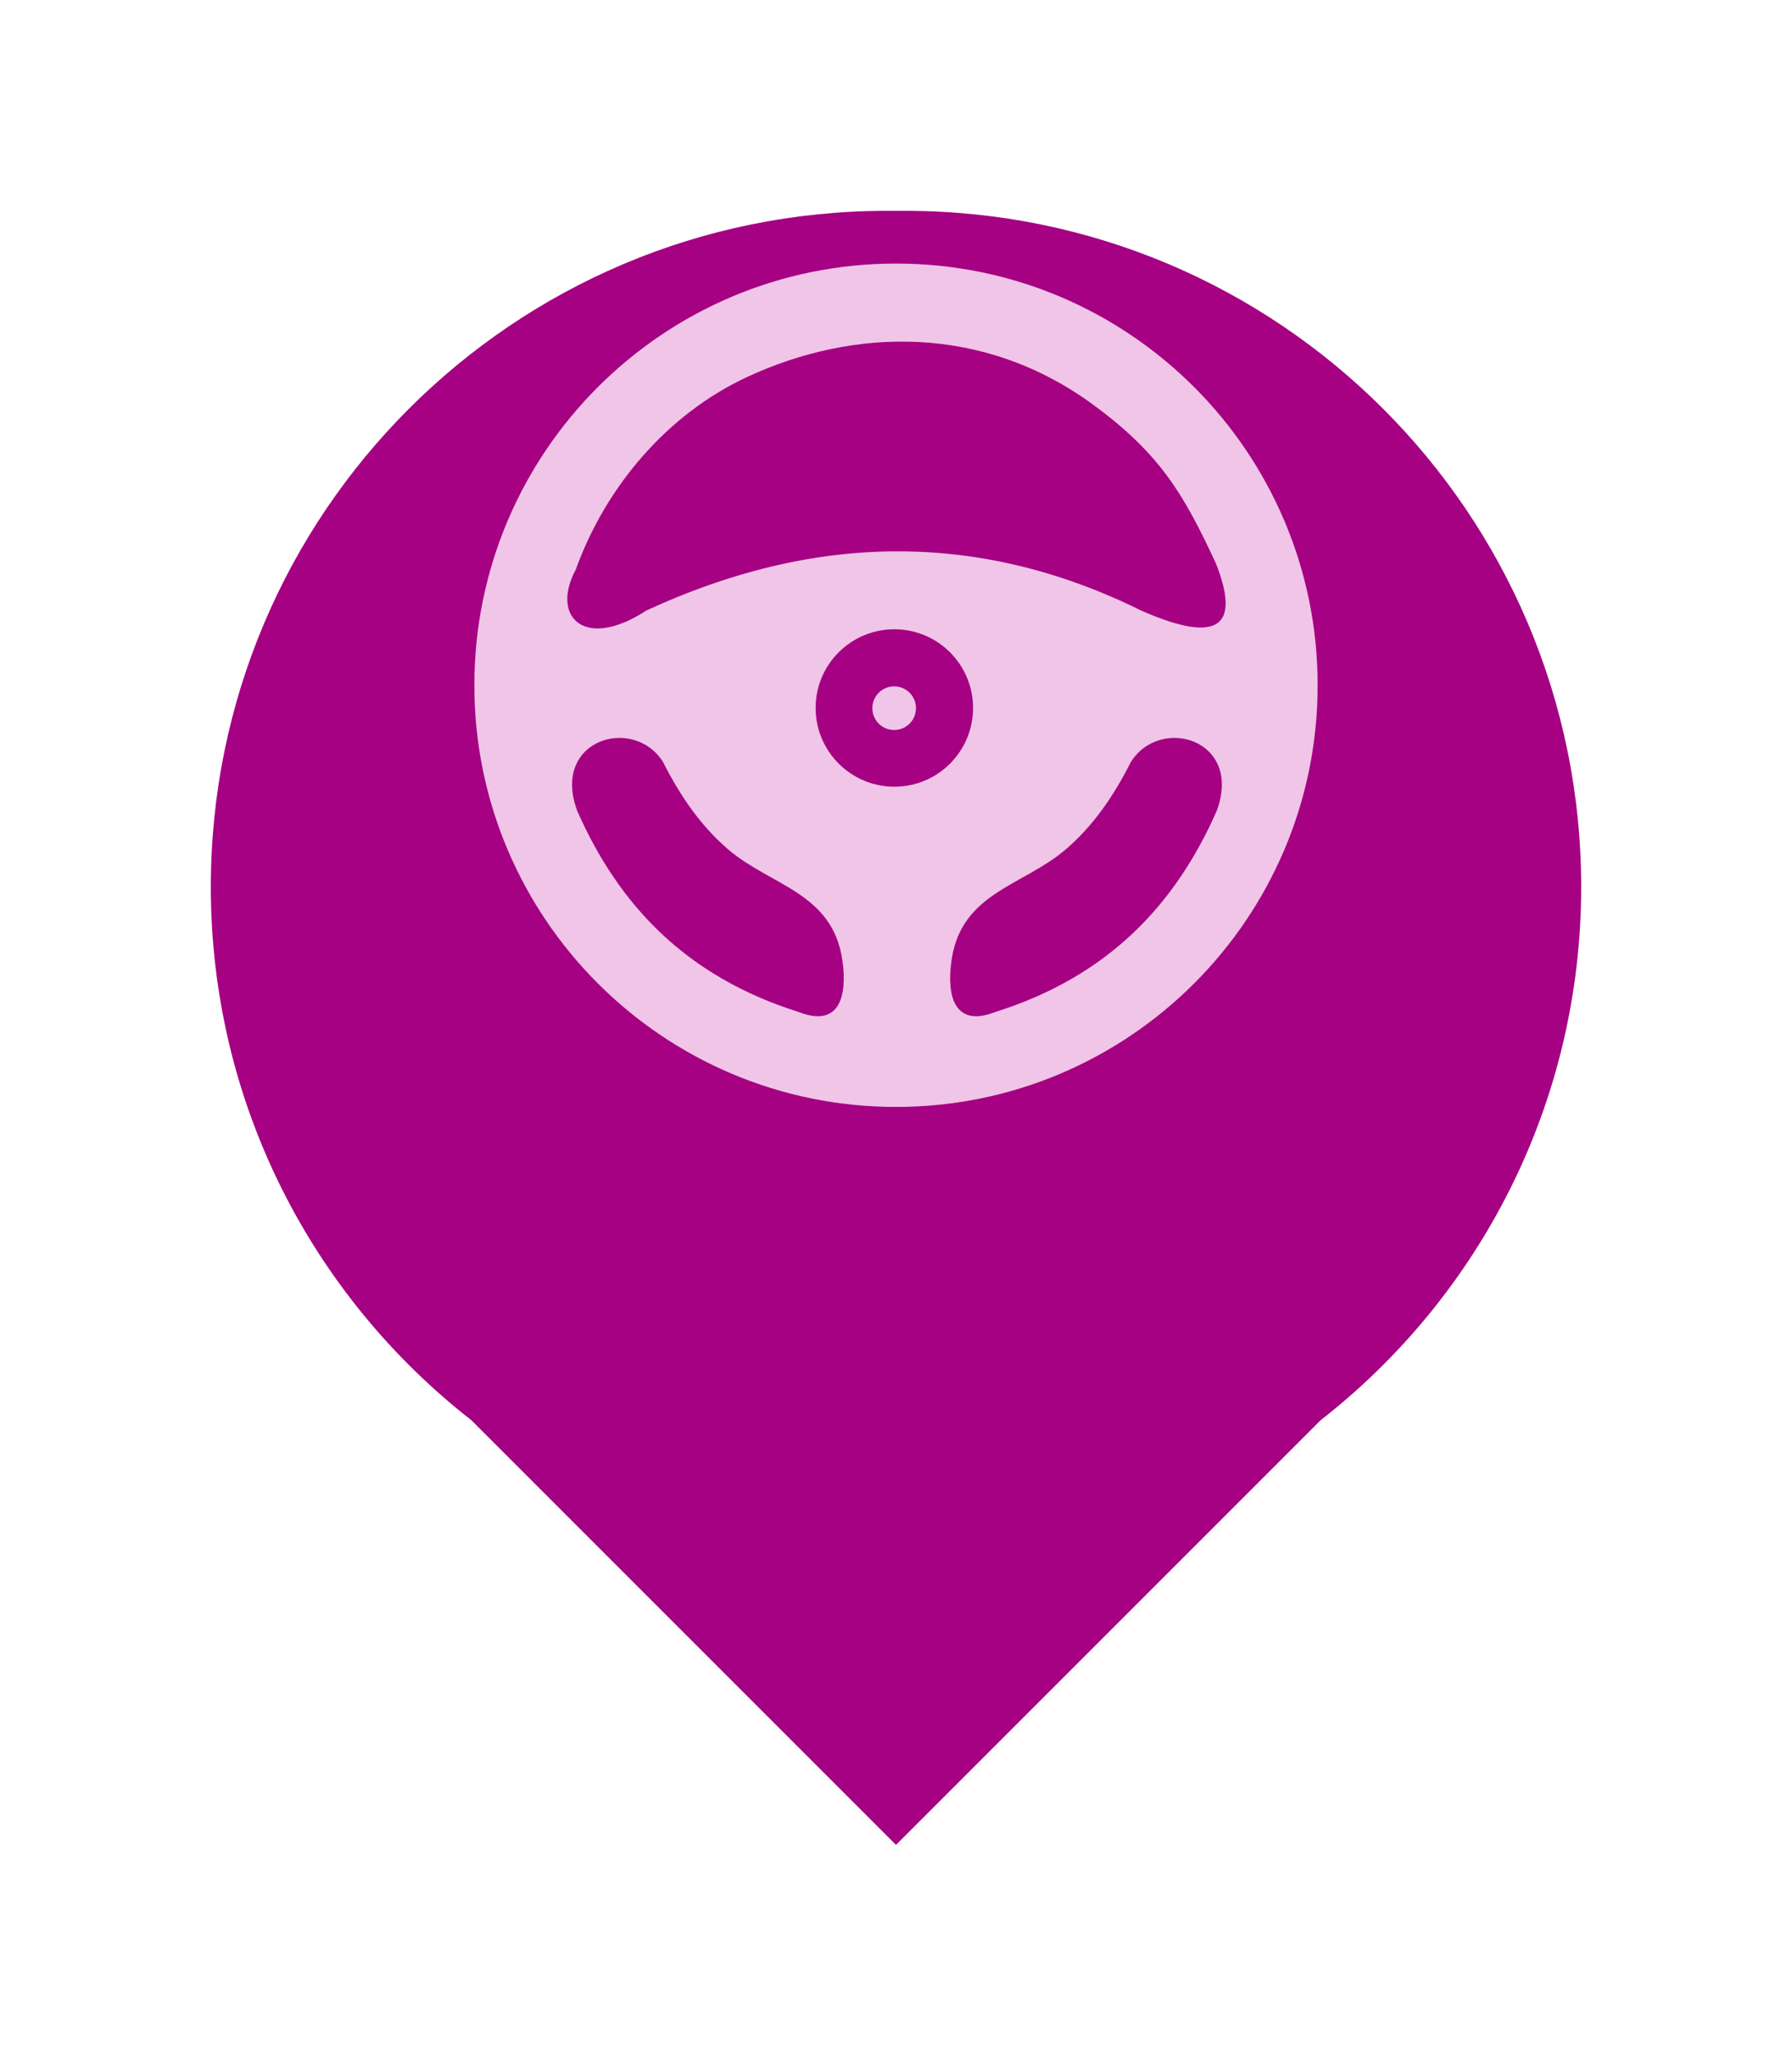 <svg width="34" height="39" viewBox="0 0 34 39" fill="none" xmlns="http://www.w3.org/2000/svg">
<g filter="url(#filter0_d_150_2996)">
<path fill-rule="evenodd" clip-rule="evenodd" d="M16.825 0C9.742 0 4 5.742 4 12.825C4 16.936 5.934 20.595 8.942 22.942L17 31L25.058 22.942C28.066 20.595 30 16.936 30 12.825C30 5.742 24.258 0 17.175 0H16.825Z" fill="#A50182"/>
</g>
<g clip-path="url(#clip0_150_2996)">
<path fill-rule="evenodd" clip-rule="evenodd" d="M17 5C21.418 5 25 8.582 25 13C25 17.418 21.418 21 17 21C12.582 21 9 17.418 9 13C9 8.582 12.582 5 17 5ZM16.965 13.021C17.194 13.021 17.379 13.206 17.379 13.435C17.379 13.664 17.194 13.849 16.965 13.849C16.736 13.849 16.551 13.664 16.551 13.435C16.551 13.207 16.737 13.021 16.965 13.021ZM16.969 11.938C17.794 11.938 18.462 12.607 18.462 13.431C18.462 14.257 17.793 14.925 16.969 14.925C16.145 14.925 15.475 14.255 15.475 13.431C15.475 12.605 16.145 11.938 16.969 11.938ZM10.925 10.803C11.504 9.201 12.685 7.848 14.167 7.156C16.202 6.207 18.673 6.147 20.767 7.697C22.001 8.609 22.452 9.358 23.068 10.685C23.534 11.861 23.151 12.243 21.652 11.583C18.555 10.051 15.423 10.12 12.262 11.583C11.095 12.345 10.44 11.71 10.925 10.803ZM18.883 19.199C21.047 18.518 22.31 17.141 23.085 15.384C23.588 14.026 22.009 13.565 21.454 14.46C21.122 15.118 20.727 15.684 20.211 16.122C19.404 16.809 18.234 16.934 18.052 18.227C17.957 18.898 18.111 19.503 18.883 19.199ZM15.154 19.199C12.99 18.518 11.727 17.141 10.952 15.384C10.448 14.026 12.027 13.565 12.582 14.46C12.914 15.118 13.31 15.684 13.825 16.122C14.633 16.809 15.802 16.934 15.984 18.227C16.079 18.898 15.926 19.503 15.154 19.199Z" fill="#F0C5E7"/>
</g>
<defs>
<filter id="filter0_d_150_2996" x="0" y="0" width="34" height="39" filterUnits="userSpaceOnUse" color-interpolation-filters="sRGB">
<feFlood flood-opacity="0" result="BackgroundImageFix"/>
<feColorMatrix in="SourceAlpha" type="matrix" values="0 0 0 0 0 0 0 0 0 0 0 0 0 0 0 0 0 0 127 0" result="hardAlpha"/>
<feOffset dy="4"/>
<feGaussianBlur stdDeviation="2"/>
<feComposite in2="hardAlpha" operator="out"/>
<feColorMatrix type="matrix" values="0 0 0 0 0 0 0 0 0 0 0 0 0 0 0 0 0 0 0.25 0"/>
<feBlend mode="normal" in2="BackgroundImageFix" result="effect1_dropShadow_150_2996"/>
<feBlend mode="normal" in="SourceGraphic" in2="effect1_dropShadow_150_2996" result="shape"/>
</filter>
<clipPath id="clip0_150_2996">
<rect width="16" height="16" fill="white" transform="translate(9 5)"/>
</clipPath>
</defs>
</svg>
